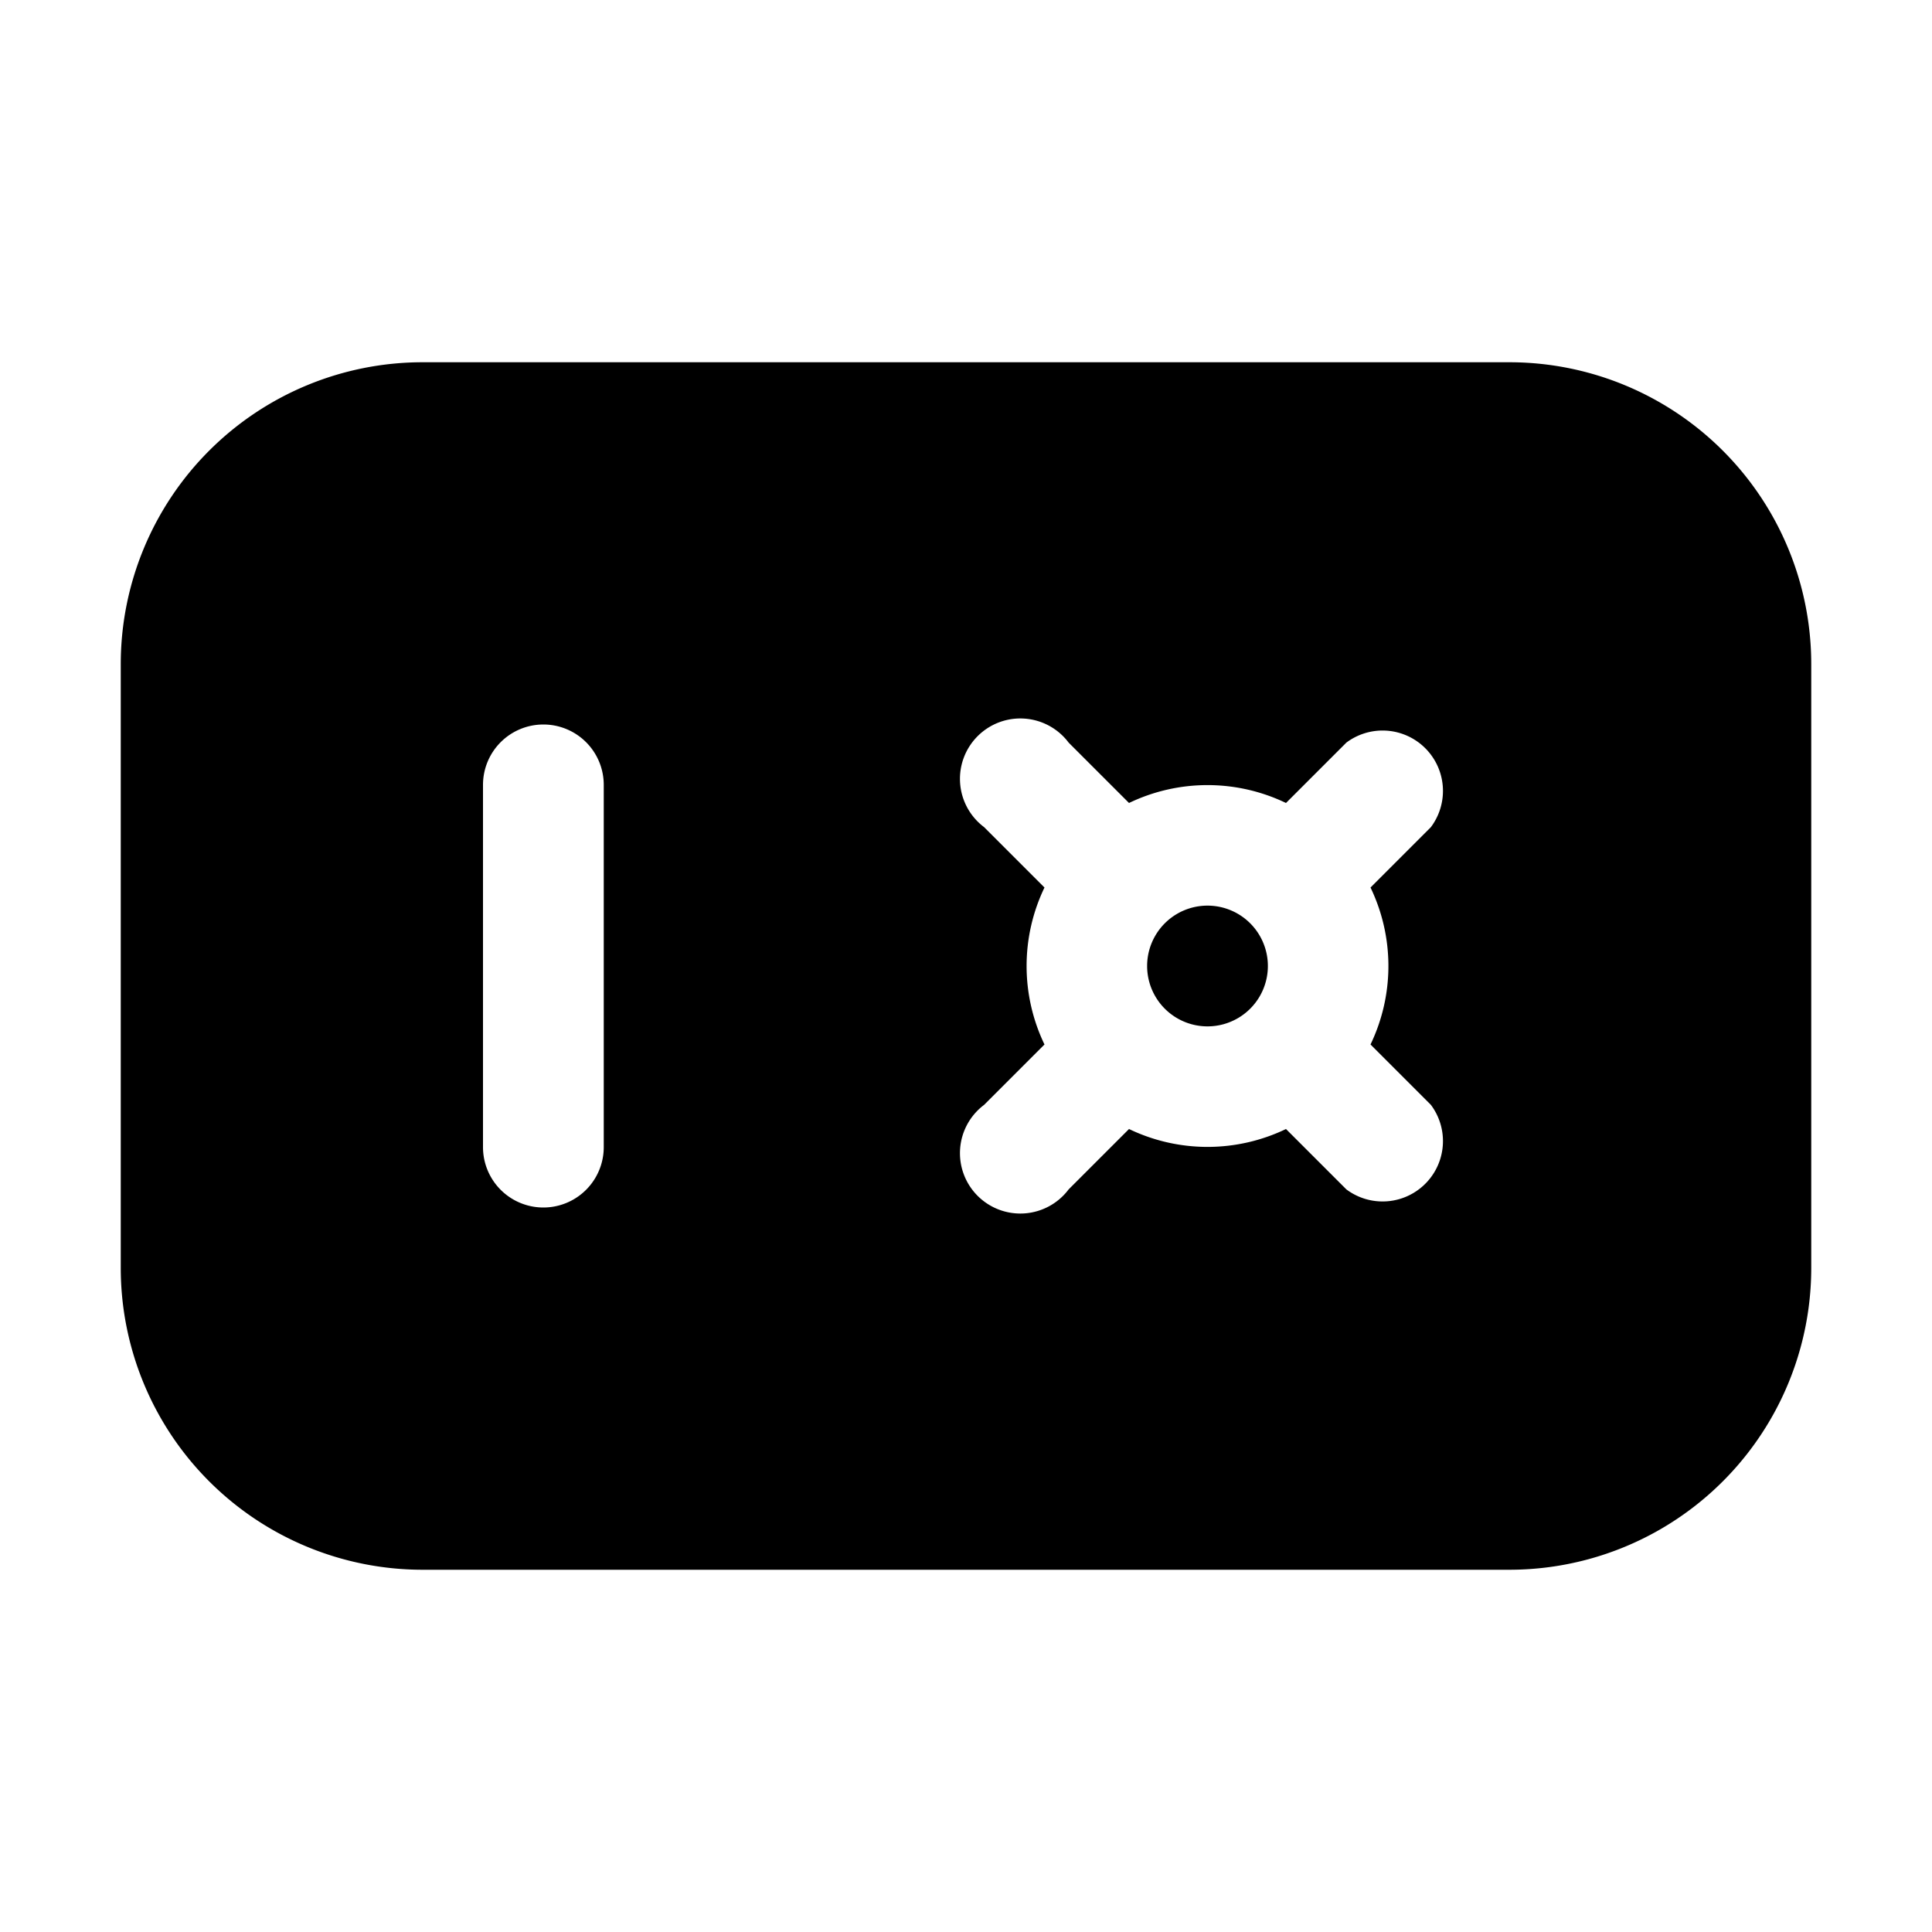 <svg width="16" height="16" viewBox="0 0 16 16" xmlns="http://www.w3.org/2000/svg"><path d="M10 8.5a.5.5 0 100-1 .5.5 0 000 1z"/><path d="M1 5.5A2.5 2.5 0 013.5 3h9A2.5 2.5 0 0115 5.5v5a2.5 2.5 0 01-2.5 2.5h-9A2.5 2.5 0 011 10.5v-5zm3.5.5a.5.5 0 00-.5.5v3a.5.5 0 001 0v-3a.5.5 0 00-.5-.5zm6.85 2.65a1.5 1.5 0 000-1.3l.5-.5a.5.5 0 00-.7-.7l-.5.5a1.5 1.5 0 00-1.3 0l-.5-.5a.5.5 0 10-.7.7l.5.5a1.5 1.5 0 000 1.3l-.5.5a.5.5 0 10.7.7l.5-.5a1.5 1.5 0 001.3 0l.5.5a.5.5 0 00.7-.7l-.5-.5z"/></svg>